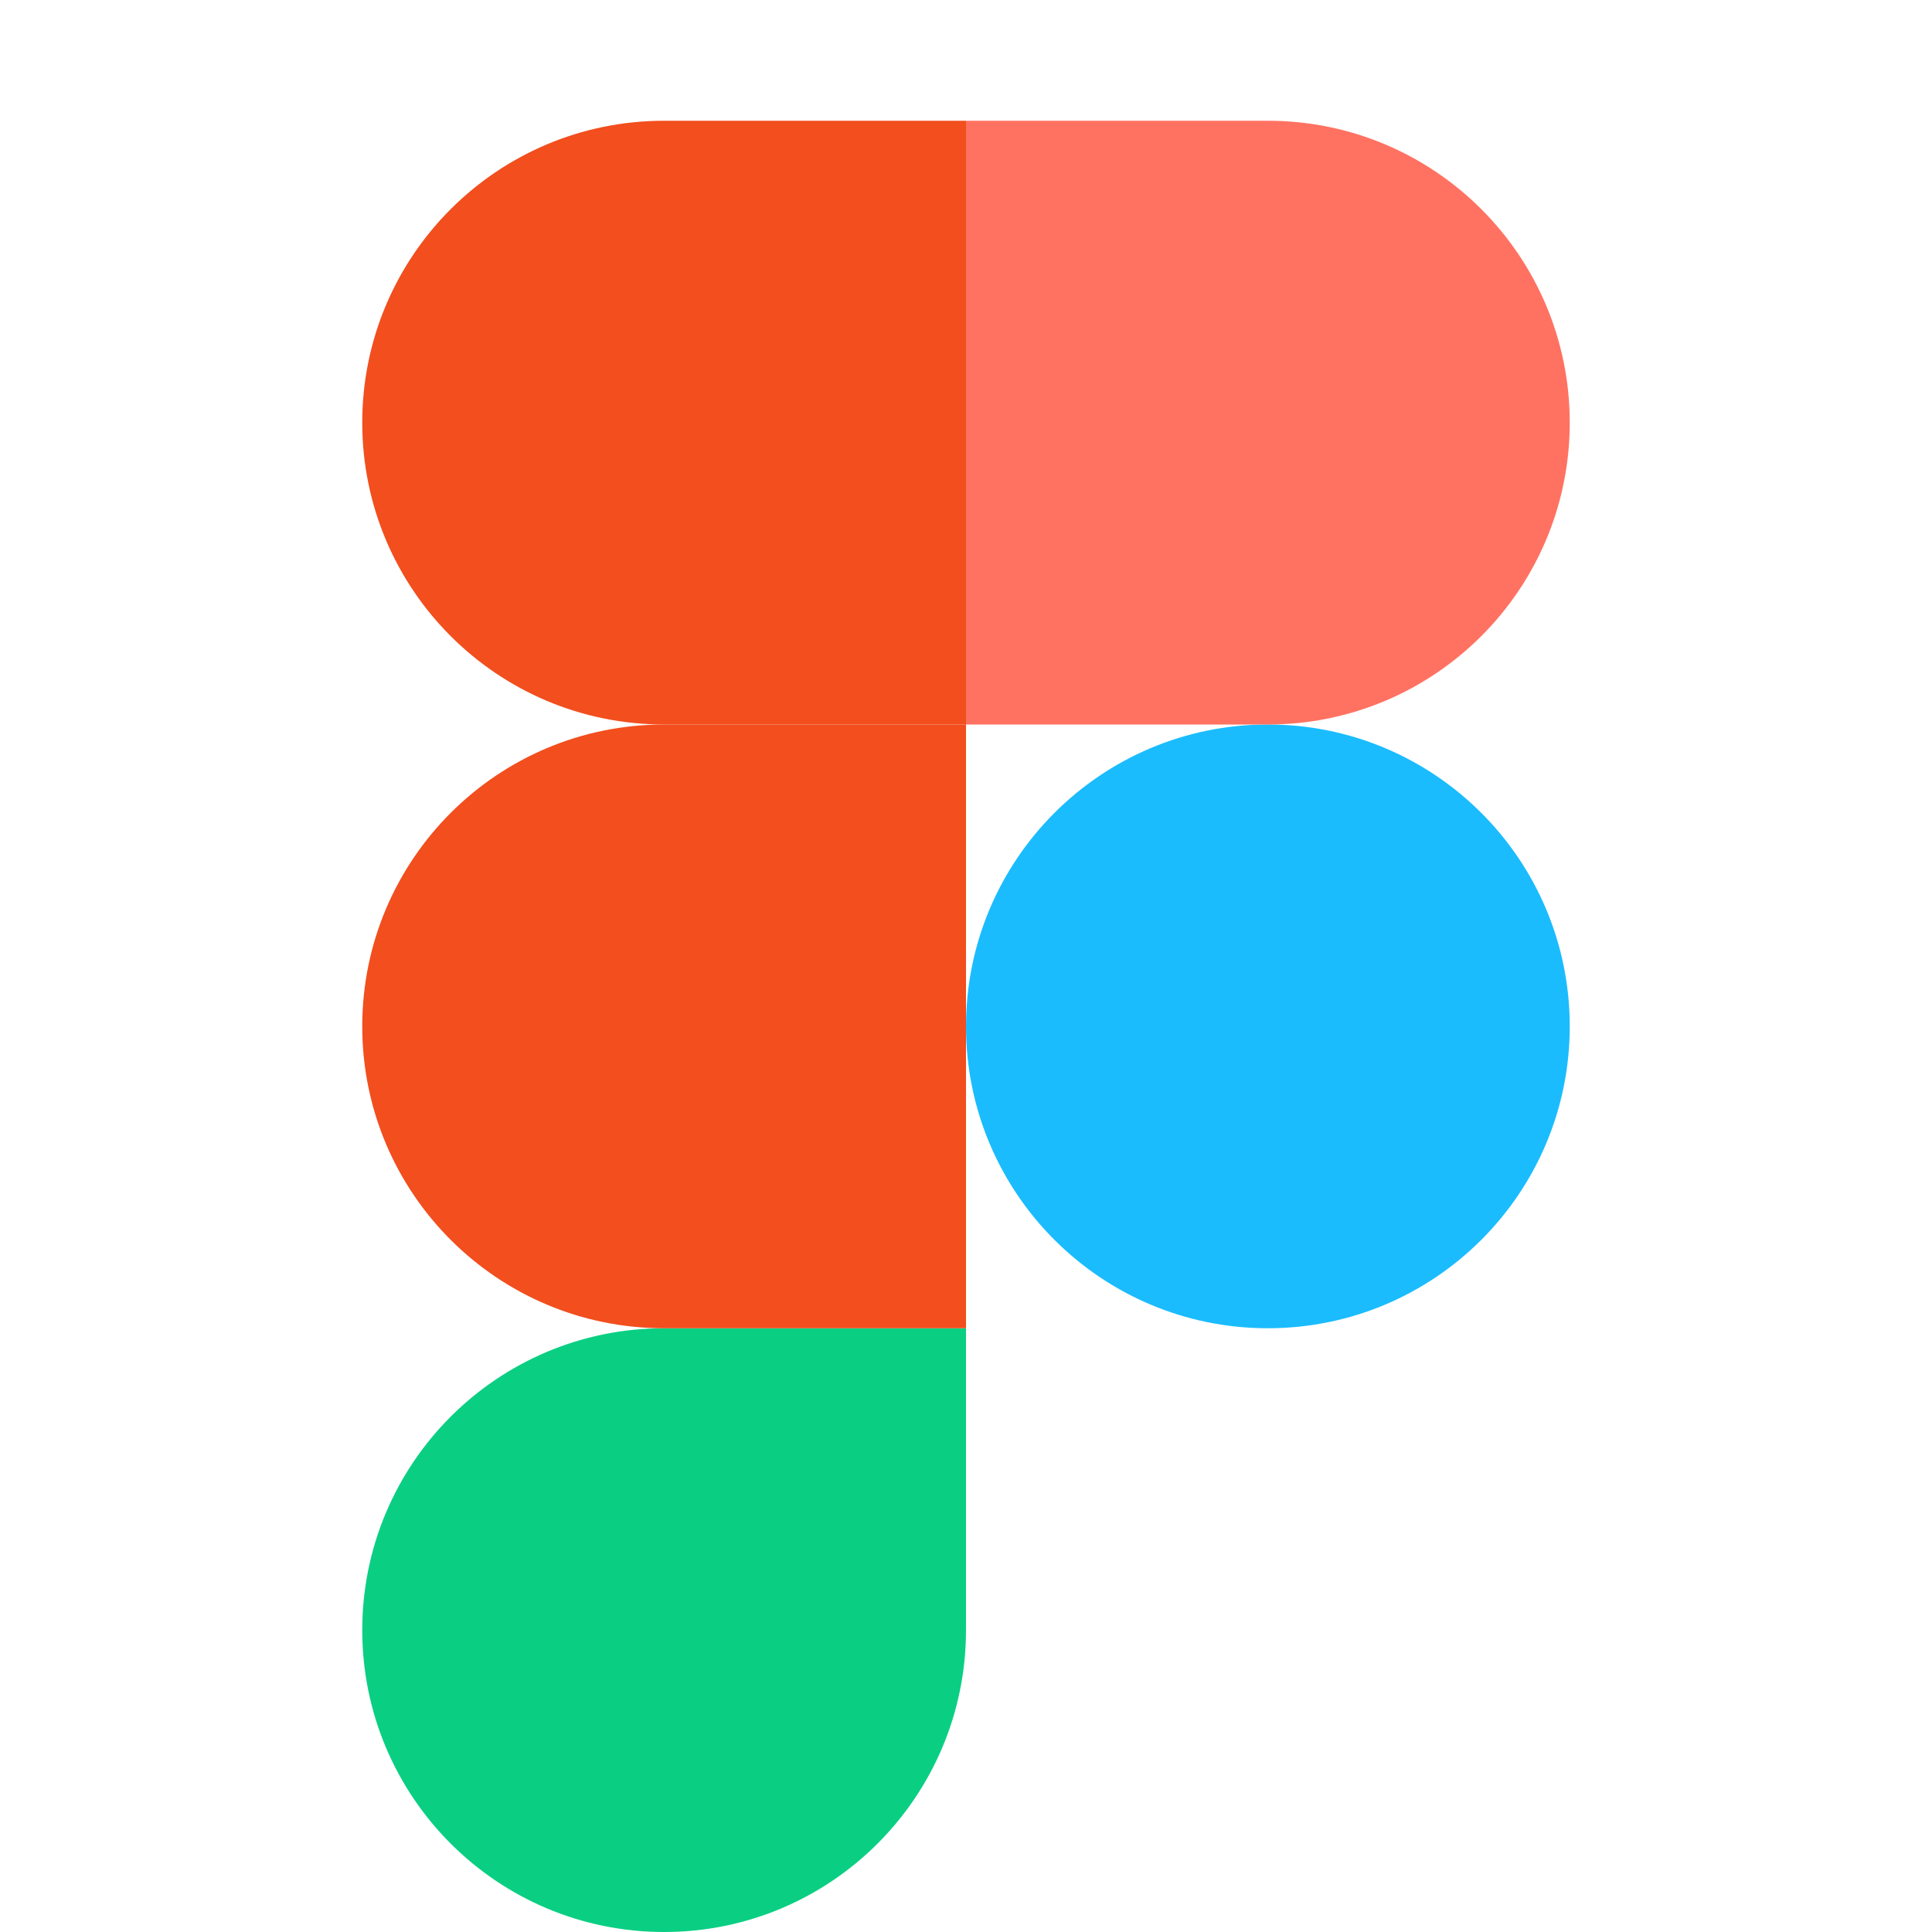 <!-- Generated by IcoMoon.io -->
<svg version="1.1" xmlns="http://www.w3.org/2000/svg" width="1024" height="1024" viewBox="0 0 1024 1024">
<title></title>
<g id="icomoon-ignore">
</g>
<path fill="#1abcfe" d="M512 544c0-88.366 71.634-160 160-160s160 71.634 160 160v0c0 88.366-71.634 160-160 160s-160-71.634-160-160v0z"></path>
<path fill="#0acf83" d="M192 864c0-88.366 71.634-160 160-160v0h160v160c0 88.366-71.634 160-160 160s-160-71.634-160-160v0z"></path>
<path fill="#ff7262" d="M512 64v320h160c88.366 0 160-71.634 160-160s-71.634-160-160-160v0h-160z"></path>
<path fill="#f24e1e" d="M192 224c0 88.366 71.634 160 160 160v0h160v-320h-160c-88.366 0-160 71.634-160 160v0z"></path>
<path fill="#f24e1e" d="M192 544c0 88.366 71.634 160 160 160v0h160v-320h-160c-88.366 0-160 71.634-160 160v0z"></path>
</svg>
